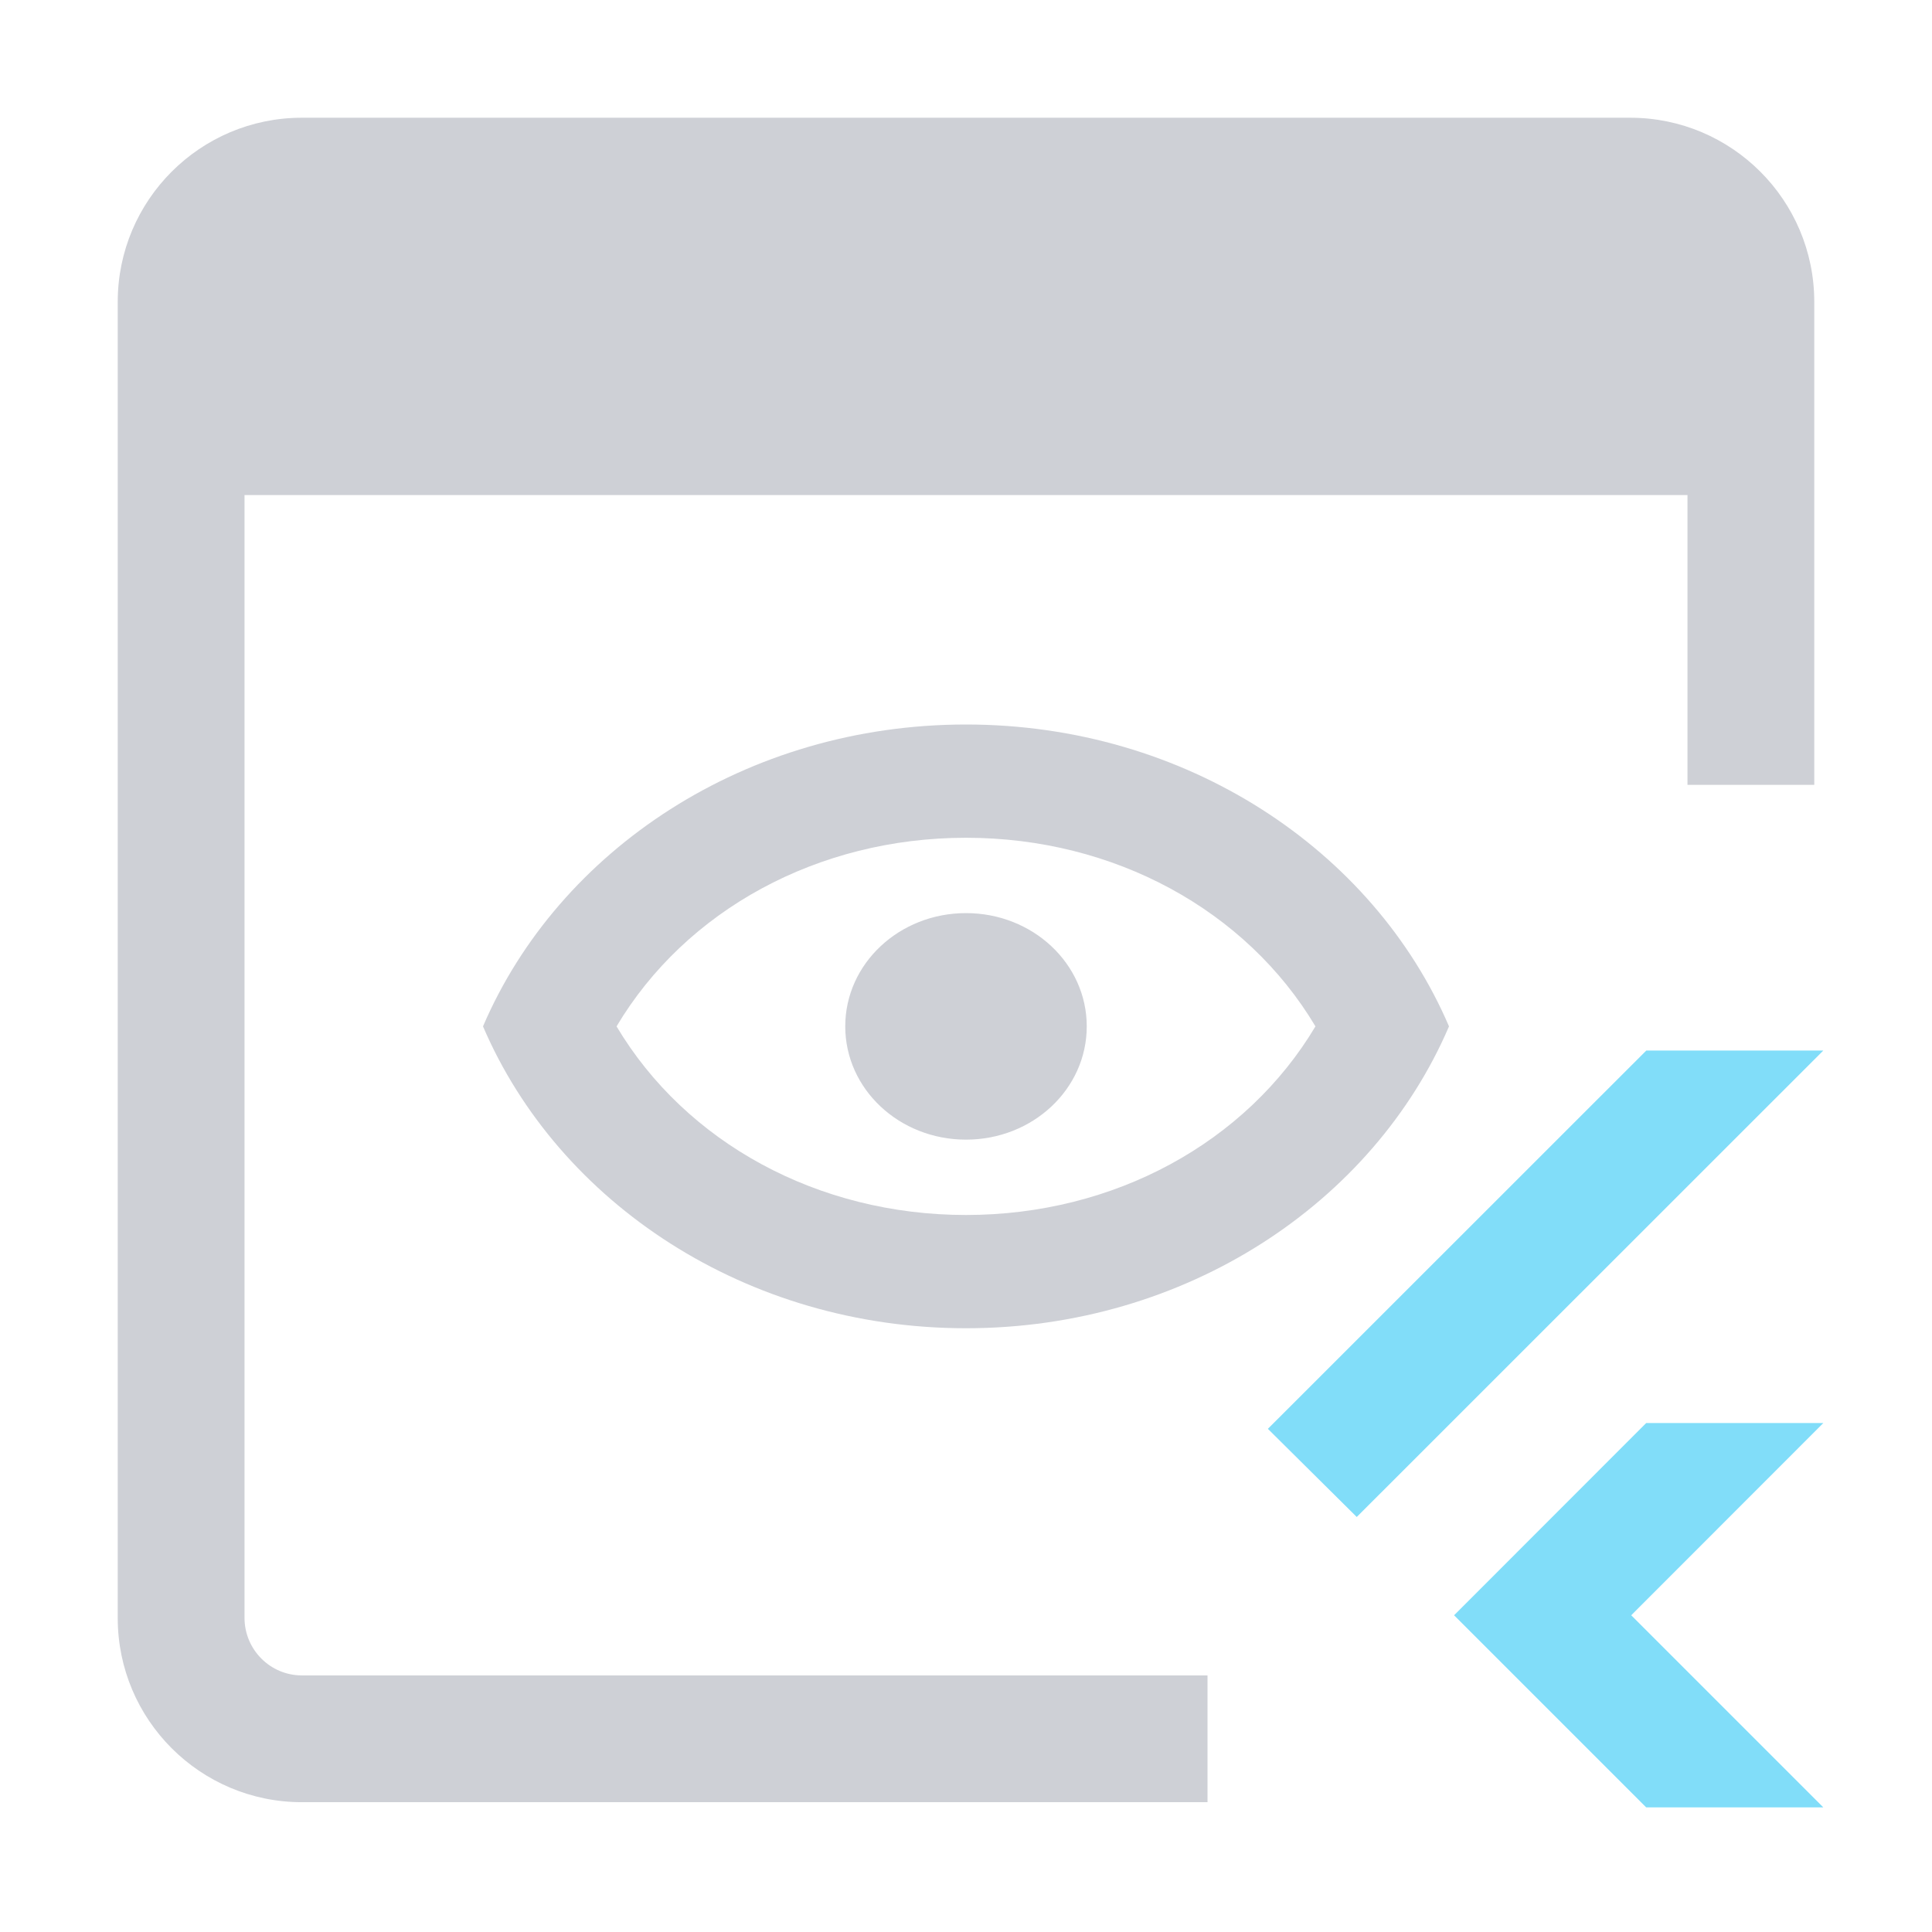 <svg width="16" height="16" viewBox="0 0 16 16" fill="none" xmlns="http://www.w3.org/2000/svg">
<path d="M15.1 11.785L13.509 13.377L15.1 14.968H13.633L12.042 13.377L13.633 11.785H15.1ZM15.1 8.7L11.236 12.563L10.5 11.833L13.634 8.7H15.1Z" fill="#81DDF9"/>
<path d="M13.5 0.975C14.342 0.975 15.025 1.658 15.025 2.5V6.5H13.975V4.1H2.025V13.4C2.026 13.662 2.238 13.875 2.5 13.875H10V14.925H2.5C1.658 14.925 0.975 14.242 0.975 13.4V2.5C0.975 1.658 1.658 0.975 2.5 0.975H13.5ZM8 6C9.82 6 11.373 7.037 12 8.5C11.373 9.963 9.82 11 8 11C6.18 11 4.627 9.963 4 8.5C4.627 7.037 6.18 6 8 6ZM8 6.938C6.773 6.938 5.68 7.537 5.106 8.5C5.68 9.463 6.773 10.062 8 10.062C9.227 10.062 10.32 9.463 10.894 8.5C10.32 7.537 9.227 6.938 8 6.938ZM8 7.562C8.553 7.562 9 7.981 9 8.5C9 9.019 8.553 9.438 8 9.438C7.447 9.438 7 9.019 7 8.5C7 7.981 7.447 7.562 8 7.562Z" fill="#CED0D6"/>
</svg>
